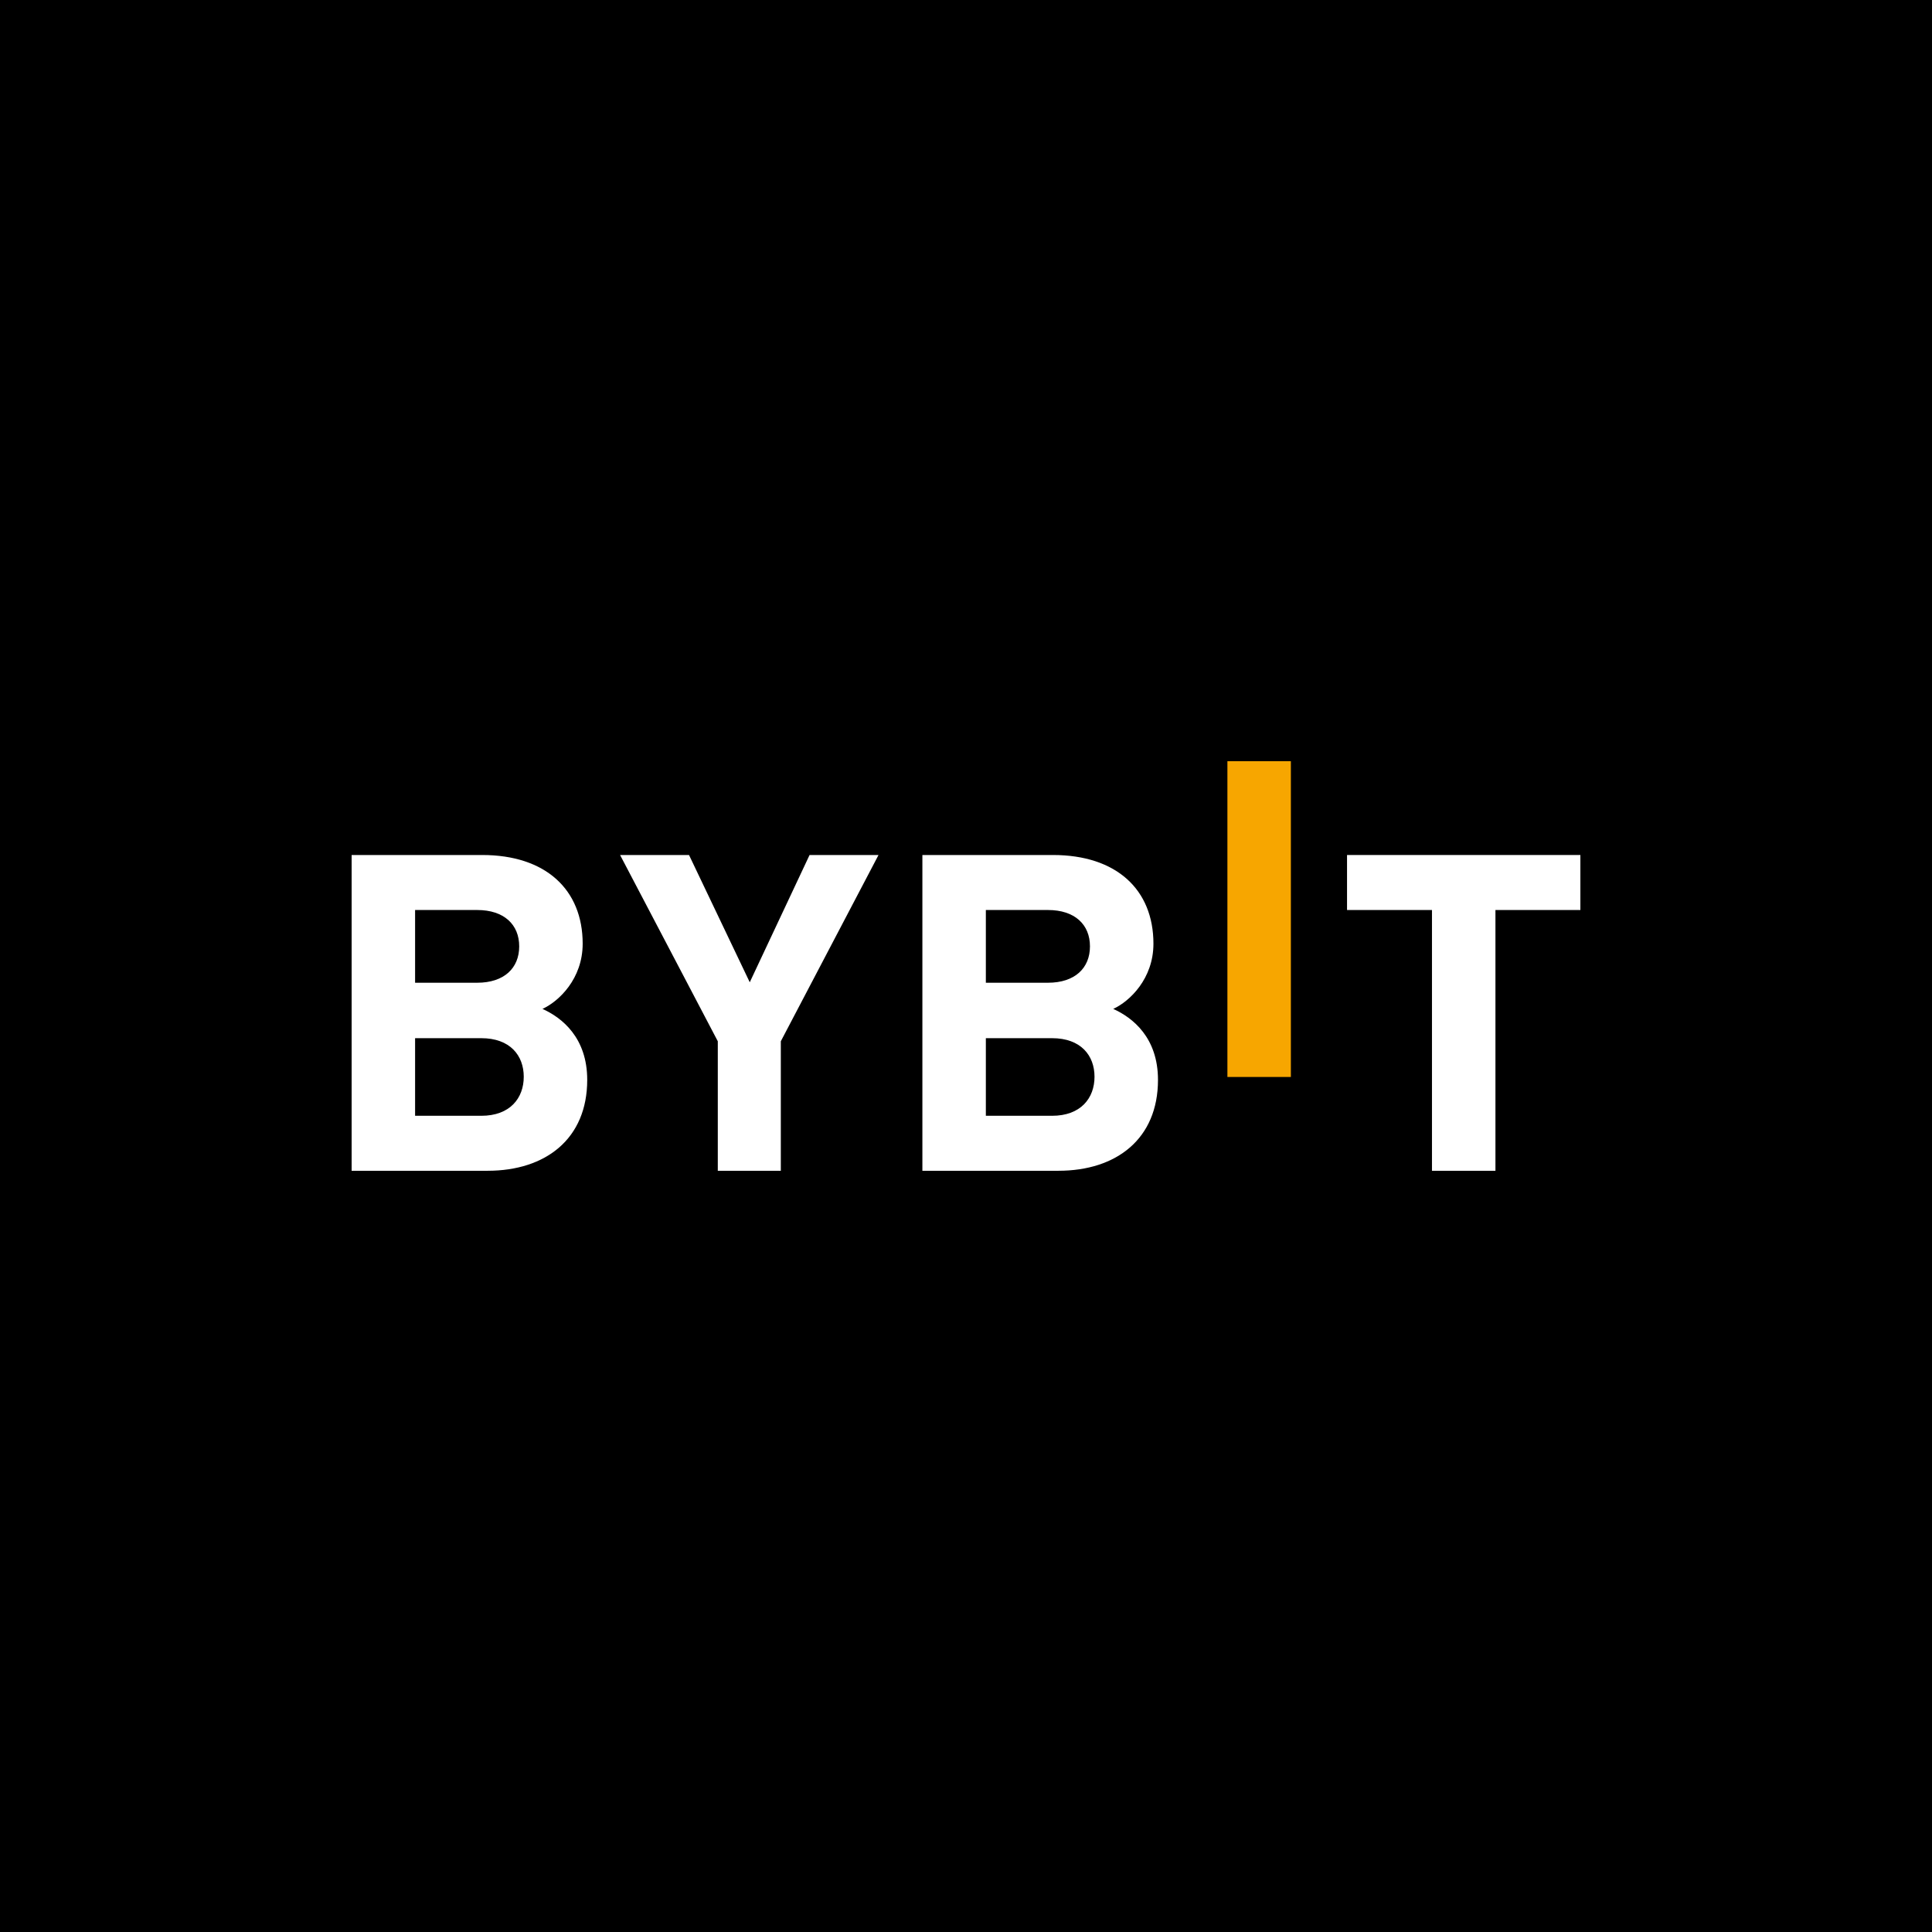 <svg width="500" height="500" viewBox="0 0 500 500" fill="none" xmlns="http://www.w3.org/2000/svg">
<path d="M500 0H0V500H500V0Z" fill="black"/>
<path d="M317.652 278.72V197H334.078V278.72H317.652Z" fill="#F7A600"/>
<path d="M126.214 302.994H91V221.274H124.798C141.224 221.274 150.795 230.226 150.795 244.23C150.795 253.295 144.648 259.152 140.393 261.103C145.472 263.397 151.972 268.561 151.972 279.47C151.973 294.73 141.224 302.994 126.214 302.994ZM123.498 235.509H107.426V254.332H123.498C130.469 254.332 134.369 250.544 134.369 244.917C134.37 239.297 130.469 235.509 123.498 235.509ZM124.56 268.68H107.426V288.766H124.56C132.007 288.766 135.547 284.178 135.547 278.664C135.547 273.156 132.001 268.68 124.56 268.68Z" fill="white"/>
<path d="M202.075 269.48V302.994H185.765V269.48L160.476 221.275H178.318L194.036 254.214L209.516 221.275H227.358L202.075 269.48Z" fill="white"/>
<path d="M273.927 302.994H238.713V221.274H272.511C288.937 221.274 298.508 230.226 298.508 244.23C298.508 253.295 292.361 259.152 288.106 261.103C293.184 263.397 299.686 268.561 299.686 279.47C299.686 294.73 288.937 302.994 273.927 302.994ZM271.21 235.509H255.138V254.332H271.21C278.181 254.332 282.081 250.544 282.081 244.917C282.082 239.297 278.181 235.509 271.21 235.509ZM272.272 268.68H255.138V288.766H272.272C279.719 288.766 283.259 284.178 283.259 278.664C283.259 273.156 279.719 268.68 272.272 268.68Z" fill="white"/>
<path d="M387.019 235.509V303H370.593V235.509H348.612V221.274H409V235.509H387.019Z" fill="white"/>
</svg>
